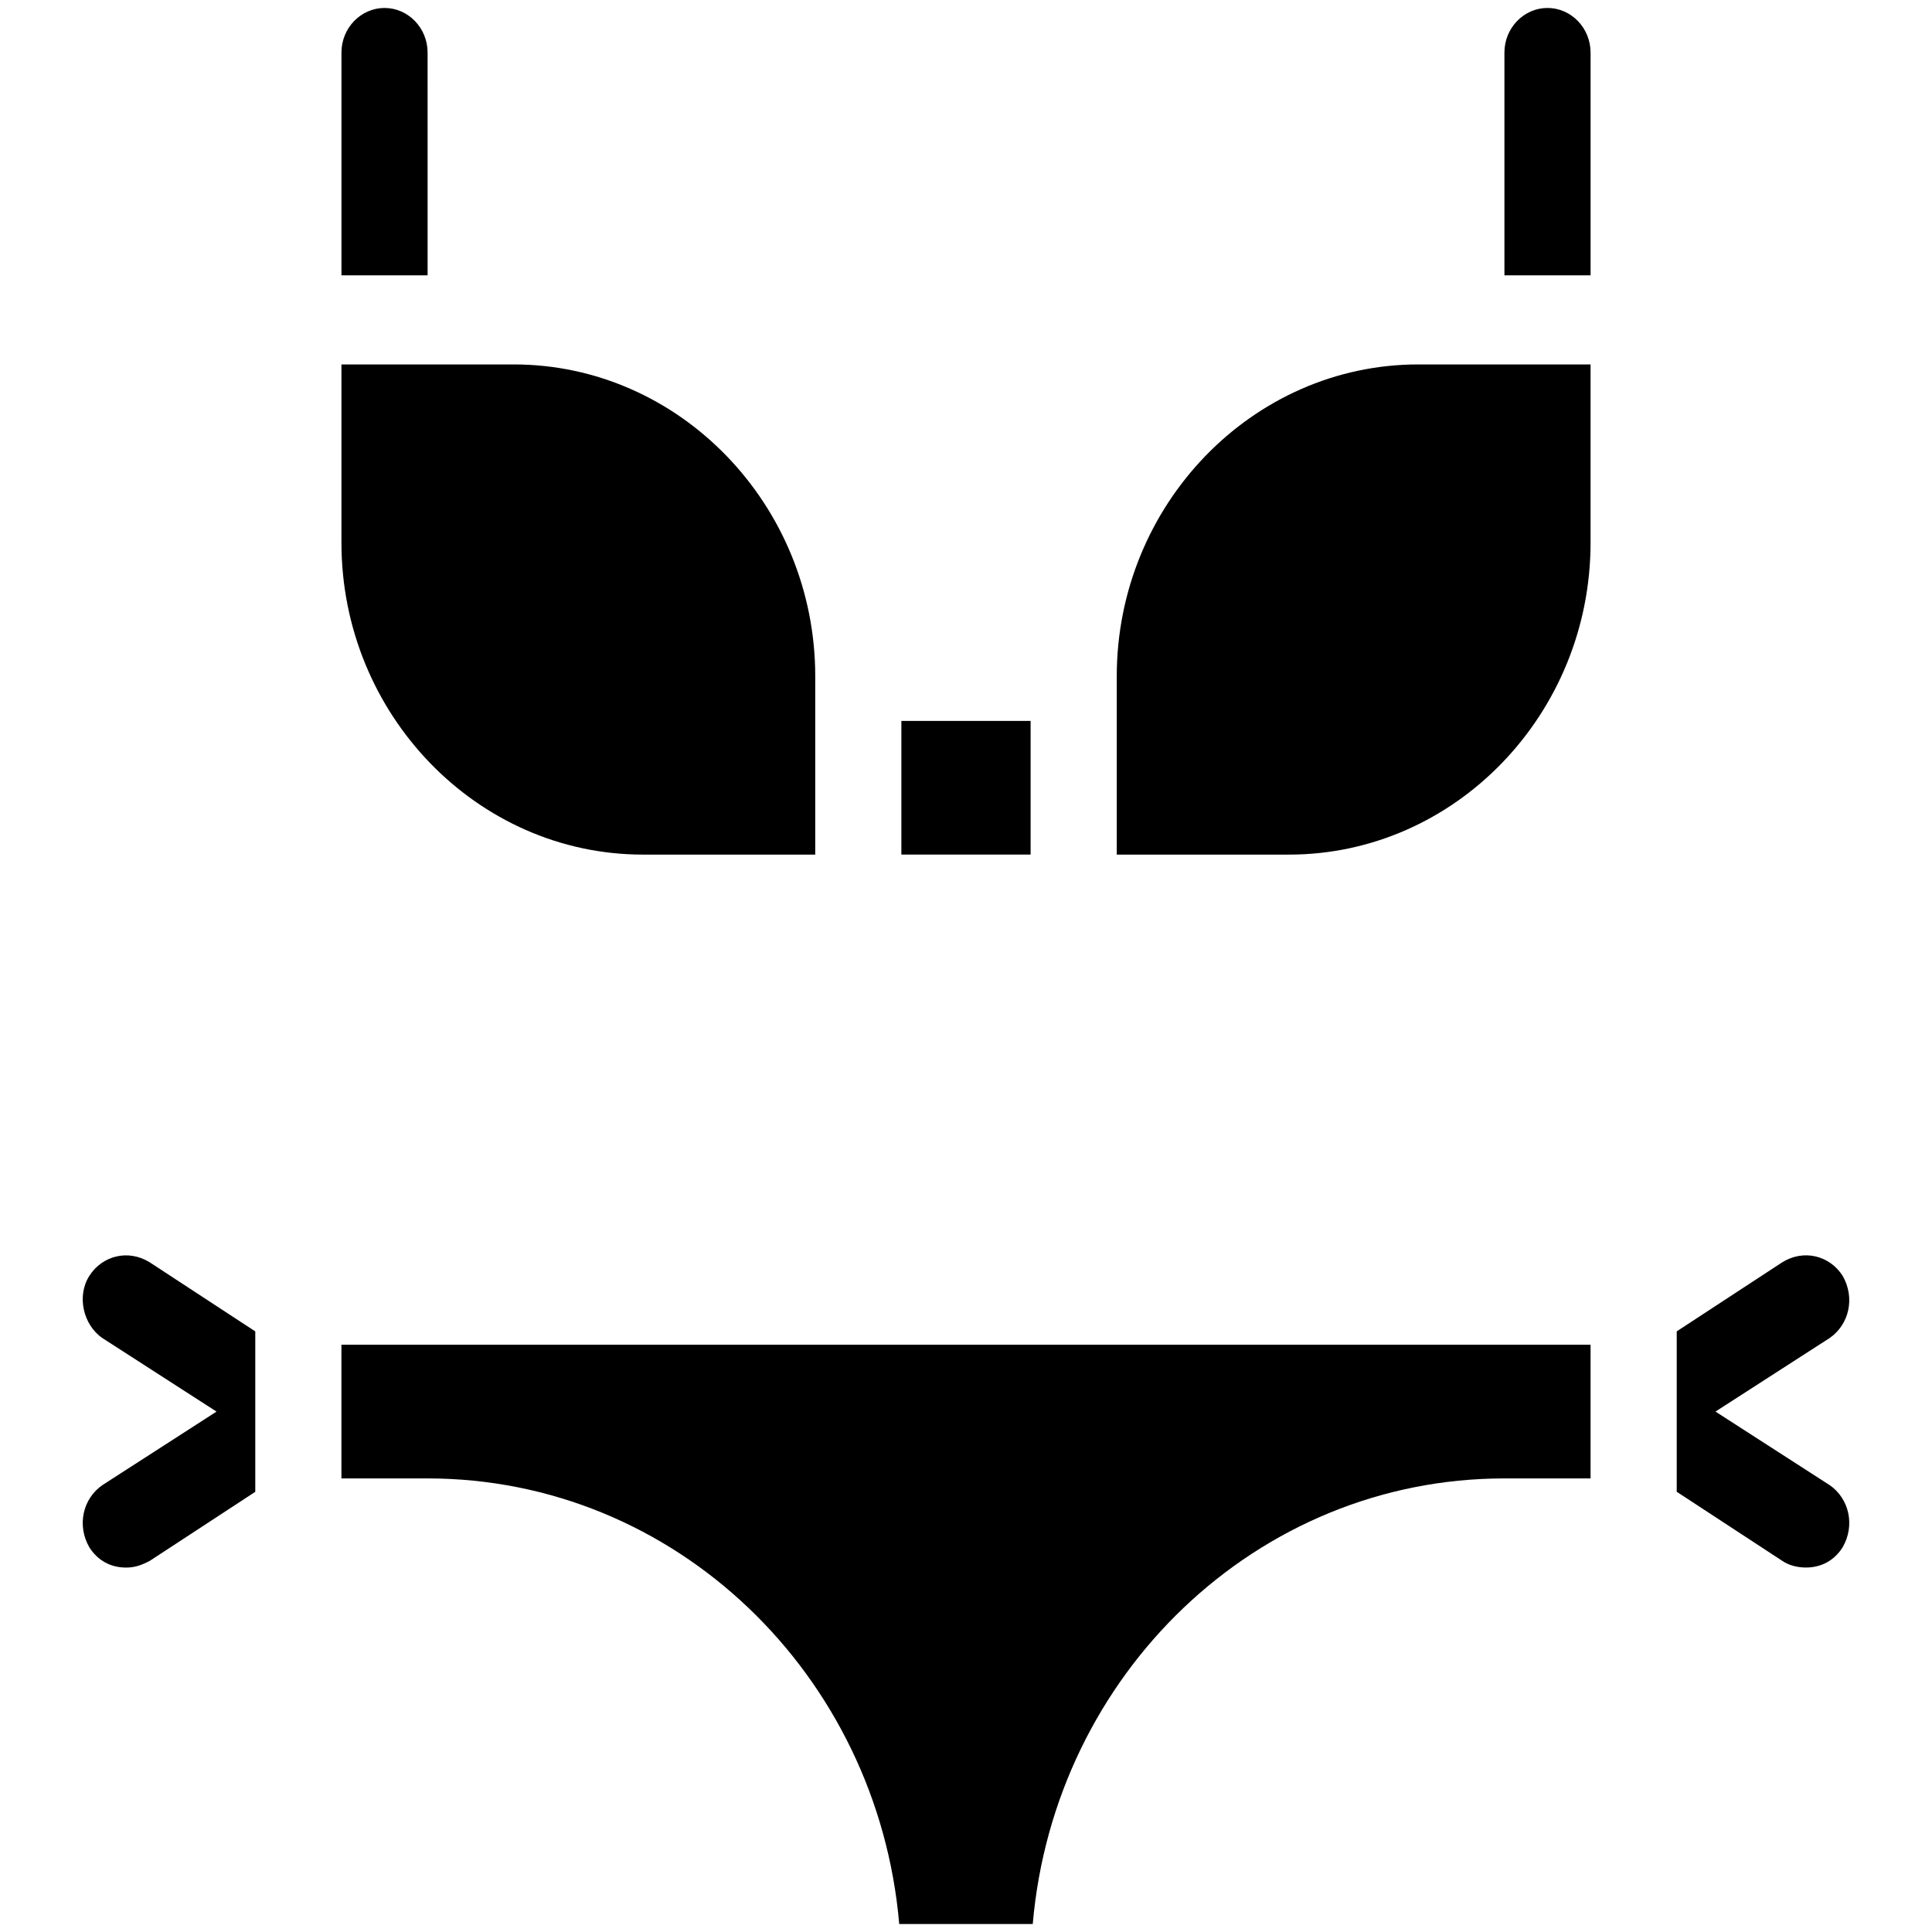 <svg style="enable-background:new 0 0 100 100" version="1.1" viewBox="0 0 100 100" xml:space="preserve" xmlns="http://www.w3.org/2000/svg"><path d="m82.328 2.718v11.532h-4.459v-11.532c0-1.268 1.003-2.306 2.229-2.306s2.229 1.038 2.229 2.306zm-60.196 0c0-1.268-1.003-2.306-2.229-2.306s-2.229 1.038-2.229 2.306v11.532h4.459zm11.147 41.516h8.918v-9.226c0-8.88-7.023-16.145-15.606-16.145h-8.918v9.226c0 8.88 7.023 16.145 15.606 16.145zm24.524-9.226v9.226h8.918c8.584 0 15.606-7.265 15.606-16.145v-9.226h-8.918c-8.584 0-15.606 7.265-15.606 16.145zm-4.459 2.306h-6.689v6.919h6.689zm-48.714 28.715c-0.669 1.038-0.334 2.537 0.669 3.229l5.908 3.806-5.908 3.806c-1.003 0.692-1.338 2.076-0.669 3.229 0.446 0.692 1.115 1.038 1.895 1.038 0.446 0 0.78-0.115 1.226-0.346l5.462-3.575v-8.303l-5.462-3.575c-1.115-0.692-2.452-0.346-3.121 0.692zm90.071 10.84-5.908-3.806 5.908-3.806c1.003-0.692 1.338-2.076 0.669-3.229-0.669-1.038-2.006-1.384-3.121-0.692l-5.462 3.575v8.303l5.462 3.575c0.334 0.231 0.78 0.346 1.226 0.346 0.78 0 1.449-0.346 1.895-1.038 0.669-1.153 0.334-2.537-0.669-3.229zm-77.029-0.346h4.459c12.82 0 23.298 10.148 24.413 23.064h6.911c1.115-12.916 11.593-23.064 24.413-23.064h4.459v-6.919h-64.655z" style="fill:#000000;stroke-width:1.134"/></svg>
